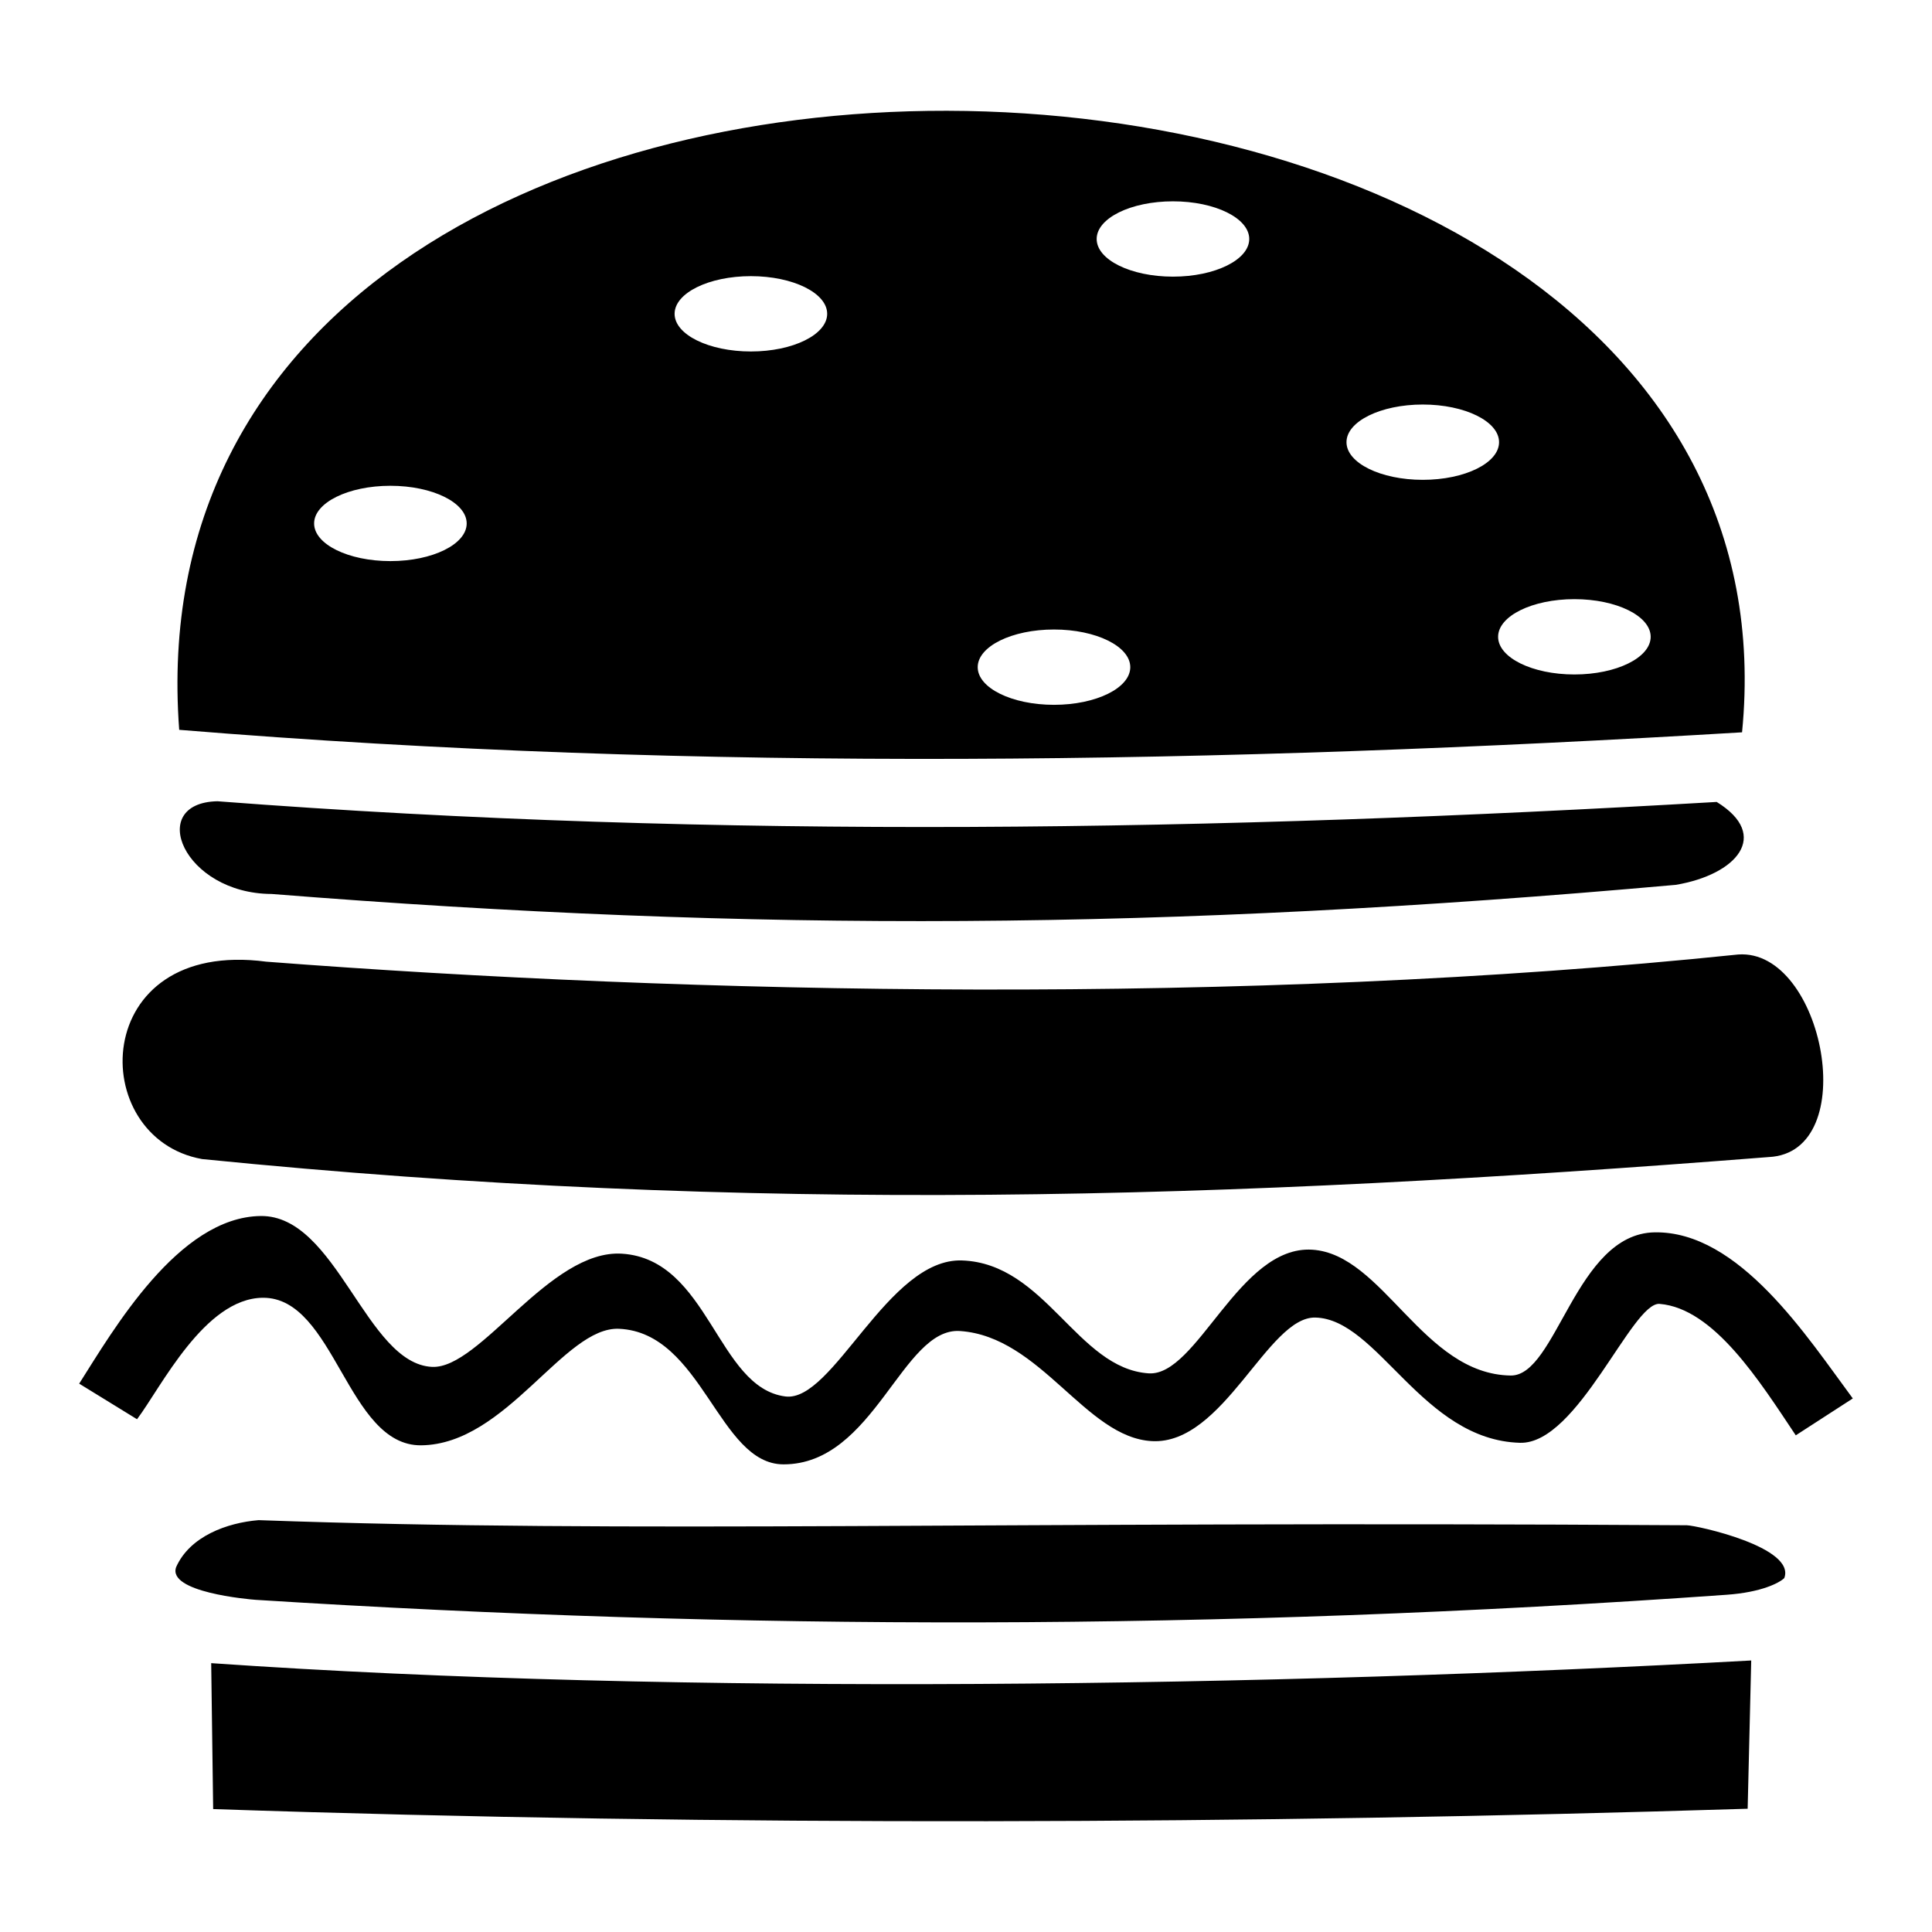 <svg xmlns="http://www.w3.org/2000/svg" viewBox="0 0 512 512"><path d="M250.97 29.357c-106.556-.21-211.806 52.74-203.48 164.053 138.91 11.4 276.71 8.893 414.174.662 10.58-107.69-100.753-164.498-210.693-164.715zm59.876 23.997c11.165 0 20.216 4.466 20.216 9.978 0 5.513-9.051 9.982-20.216 9.982s-20.217-4.468-20.217-9.98 9.05-9.98 20.217-9.98zm-111.852 19.83c11.165 0 20.217 4.467 20.217 9.978 0 5.513-9.052 9.983-20.217 9.983s-20.216-4.469-20.217-9.98c0-5.513 9.052-9.981 20.217-9.981zm178.057 34.02c11.165 0 20.216 4.468 20.217 9.98s-9.052 9.978-20.217 9.978-20.217-4.466-20.217-9.978 9.052-9.98 20.217-9.98zm-273.59 21.534c11.165 0 20.216 4.469 20.217 9.98 0 5.514-9.052 9.98-20.217 9.98s-20.217-4.466-20.217-9.98c0-5.511 9.052-9.98 20.217-9.98zm313.77 30.043c11.164 0 20.216 4.469 20.216 9.98 0 5.513-9.05 9.98-20.217 9.98-11.165 0-20.216-4.467-20.216-9.98 0-5.511 9.051-9.98 20.216-9.98zm-137.91 8.045c11.165 0 20.218 4.47 20.216 9.983 0 5.512-9.05 9.978-20.217 9.978-11.165 0-20.216-4.466-20.216-9.978-.002-5.513 9.05-9.983 20.216-9.983zM57.616 212.34c-18.964.405-9.026 24.484 14.385 24.572 128.554 10.208 236.671 9.686 372.115-2.42 16.096-2.708 25.212-13.087 10.824-21.969-131.578 7.67-263.81 10.046-397.324-.183zm403.026 40.611c-131.224 13.6-277.596 10.525-390.067 1.904-46.983-6.226-47.874 46.785-17.013 52.31 146.18 14.662 271.825 10.735 415.136-.53 25.007-1.144 14.556-55.329-8.056-53.684zm-391.55 69.305c-21.825.258-39.144 30.34-48.107 44.424l15.332 9.433c6.342-8.416 17.876-32.05 33.319-32.191 19.122-.174 22.345 39.3 41.98 39.101 22.607-.228 37.828-31.546 52.447-30.88 22.09 1.008 26.333 35.9 43.557 35.927 24.09.04 31.439-36.39 46.805-35.334 21.458 1.475 33.246 28.274 50.879 29.178 19.004.974 30.654-33.027 43.265-32.748 16.61.366 28.31 32.46 54.24 33.193 15.346.434 29.693-37.41 37.004-36.814 14.417 1.174 26.55 20.547 36.086 34.834l15.114-9.775c-12.03-16.216-30.118-44.43-52.559-44.018-20.907.382-25.947 38.114-38.101 37.943-23.28-.328-33.756-32.163-52.598-33.345-19.356-1.214-30.476 33.635-43.354 32.767-18.954-1.277-27.302-29.16-49.474-29.918-19.62-.67-34.121 37.67-46.793 36.045-18.14-2.326-20.226-36.378-43.317-37.836-19.11-1.207-37.562 30.603-50.314 29.998-17.525-.833-25.243-40.222-45.41-39.984zm-.554 80.598c-8.342.686-18.198 4.25-21.85 12.423-2.452 6.662 19.173 8.559 21.114 8.696 128.615 8.104 254.355 8.259 389.8-1.346 9.226-.655 13.935-3.147 15.252-4.414 3.124-8.208-23.168-13.935-25.818-14.004-185.01-1.178-279.257 2.21-378.498-1.355zm395.555 37.19c-126.786 6.958-283.18 9.385-408.123.708l.521 38.67c135.917 4.617 275.648 3.99 406.658-.088z"/></svg>
